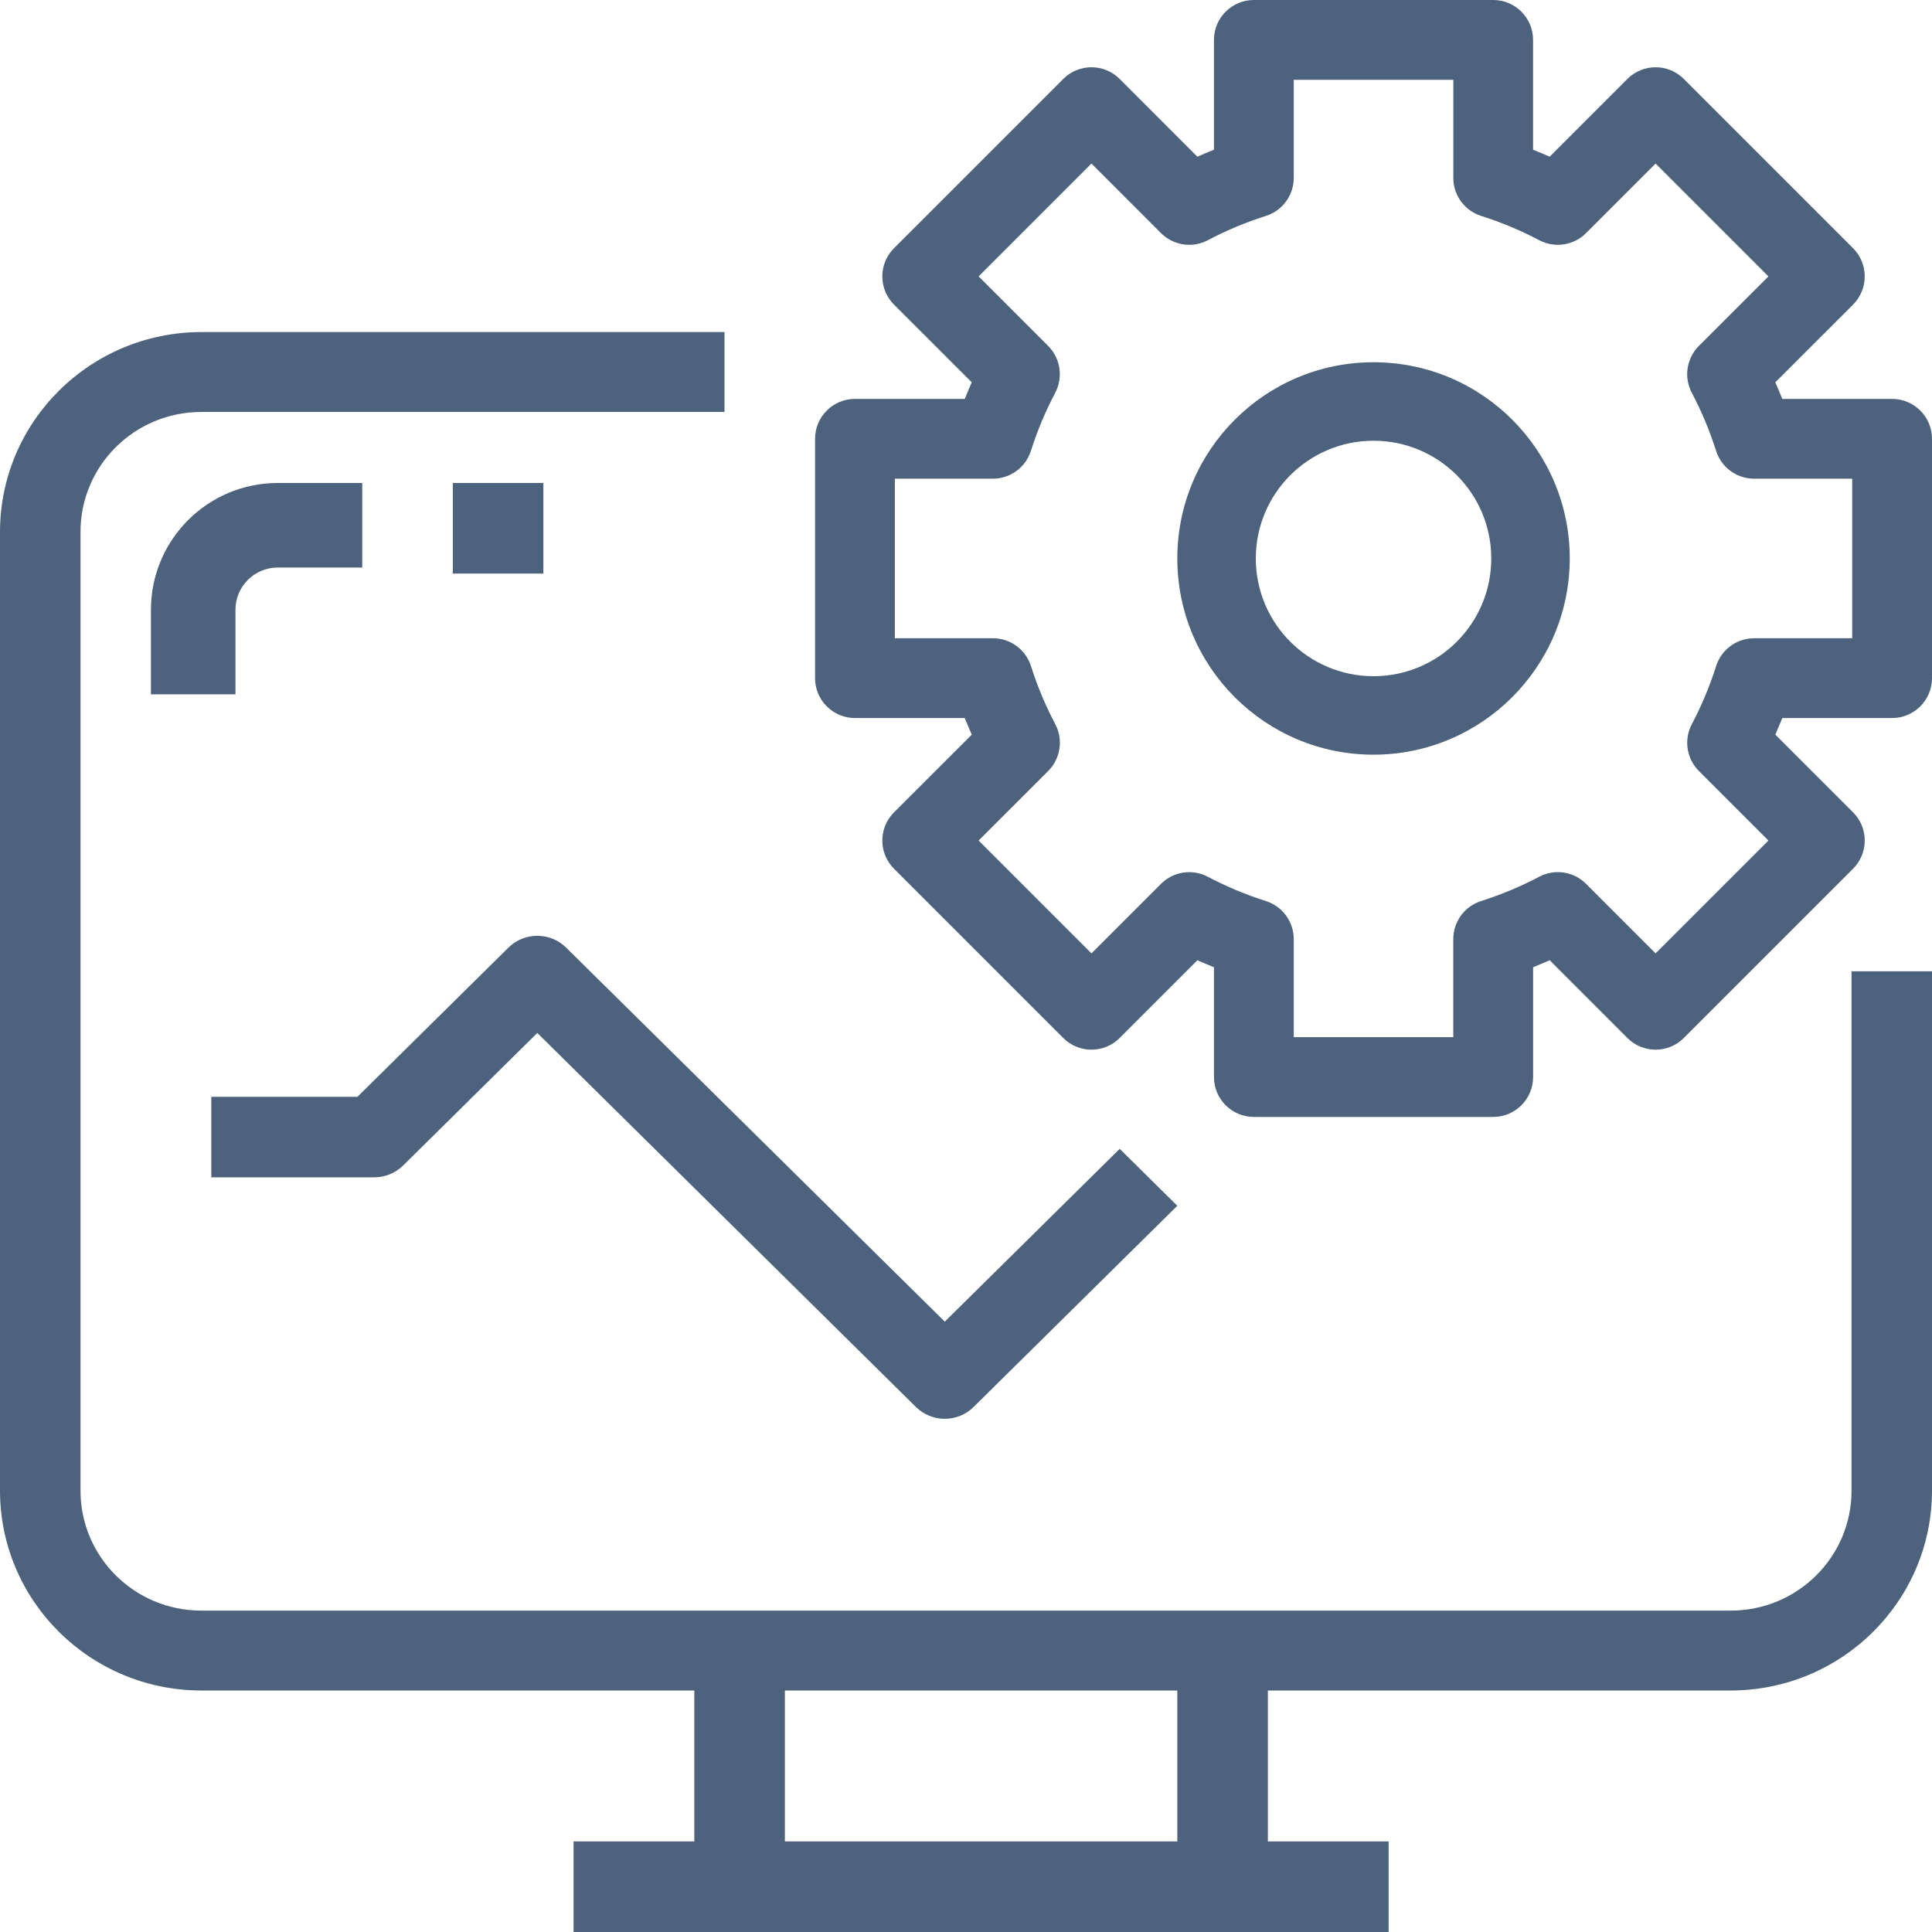 <svg width="64" height="64" viewBox="0 0 64 64" fill="none" xmlns="http://www.w3.org/2000/svg">
<path d="M61.334 32.176V49.382C61.334 51.575 59.543 53.353 57.334 53.353H6.667C4.458 53.353 2.667 51.575 2.667 49.382V17.618C2.667 15.425 4.458 13.647 6.667 13.647H24V11H6.667C2.987 11.005 0.004 13.965 0 17.618V49.382C0.004 53.035 2.987 55.996 6.667 56H57.333C61.014 55.996 63.996 53.035 64 49.382V32.176H61.334Z" fill="#4D627C"/>
<path d="M46 61H19V64H46V61Z" fill="#4D627C"/>
<path d="M26 55H23V63H26V55Z" fill="#4D627C"/>
<path d="M42 55H39V63H42V55Z" fill="#4D627C"/>
<path d="M62.678 13.214H59.04C58.966 13.031 58.89 12.848 58.809 12.665L61.385 10.091C61.9 9.574 61.9 8.738 61.385 8.222L55.778 2.615C55.262 2.099 54.425 2.099 53.909 2.615L51.335 5.19C51.151 5.11 50.969 5.033 50.785 4.959V1.321C50.785 0.592 50.194 0 49.464 0H41.536C40.806 0 40.214 0.592 40.214 1.321V4.959C40.031 5.033 39.848 5.11 39.664 5.191L37.09 2.615C36.574 2.099 35.738 2.099 35.222 2.615L29.615 8.222C29.099 8.738 29.099 9.574 29.615 10.091L32.19 12.665C32.11 12.848 32.033 13.031 31.959 13.214H28.322C27.592 13.214 27 13.806 27 14.536V22.465C27 23.194 27.592 23.786 28.322 23.786H31.959C32.033 23.97 32.11 24.152 32.191 24.336L29.615 26.91C29.099 27.426 29.099 28.262 29.615 28.778L35.222 34.385C35.738 34.901 36.574 34.901 37.09 34.385L39.665 31.81C39.848 31.89 40.031 31.967 40.214 32.041V35.678C40.214 36.408 40.806 37 41.536 37H49.464C50.194 37 50.786 36.408 50.786 35.678V32.041C50.969 31.967 51.152 31.89 51.335 31.809L53.91 34.385C54.425 34.901 55.262 34.901 55.778 34.385L61.385 28.778C61.901 28.262 61.901 27.425 61.385 26.909L58.809 24.335C58.89 24.151 58.967 23.969 59.041 23.786H62.678C63.408 23.786 64 23.194 64 22.464V14.536C64 13.806 63.408 13.214 62.678 13.214ZM61.357 21.143H58.109C57.532 21.143 57.021 21.517 56.848 22.068C56.637 22.732 56.367 23.377 56.042 23.993C55.774 24.505 55.87 25.132 56.279 25.541L58.582 27.844L54.843 31.582L52.54 29.278C52.132 28.869 51.505 28.773 50.993 29.041C50.376 29.366 49.732 29.636 49.068 29.847C48.517 30.02 48.142 30.531 48.142 31.108V34.357H42.857V31.109C42.857 30.532 42.482 30.022 41.932 29.848C41.268 29.637 40.623 29.367 40.007 29.042C39.495 28.774 38.868 28.87 38.459 29.279L36.156 31.582L32.418 27.844L34.722 25.541C35.131 25.132 35.227 24.505 34.959 23.993C34.634 23.376 34.364 22.732 34.153 22.068C33.979 21.517 33.469 21.143 32.892 21.143H29.643V15.857H32.891C33.468 15.857 33.978 15.483 34.151 14.932C34.363 14.268 34.632 13.623 34.958 13.007C35.225 12.495 35.13 11.868 34.721 11.459L32.418 9.156L36.156 5.418L38.459 7.722C38.868 8.131 39.495 8.227 40.007 7.959C40.623 7.634 41.268 7.364 41.932 7.153C42.483 6.98 42.857 6.469 42.857 5.892V2.643H48.143V5.892C48.143 6.469 48.517 6.98 49.068 7.153C49.732 7.364 50.376 7.634 50.993 7.959C51.505 8.227 52.132 8.131 52.54 7.722L54.844 5.418L58.582 9.156L56.277 11.459C55.869 11.868 55.773 12.495 56.041 13.007C56.366 13.623 56.636 14.268 56.847 14.932C57.02 15.483 57.53 15.857 58.108 15.857H61.357V21.143Z" fill="#4D627C"/>
<path d="M45.5 12C41.91 12 39 14.91 39 18.5C39 22.09 41.91 25 45.5 25C49.088 24.996 51.996 22.088 52 18.5C52 14.91 49.09 12 45.5 12ZM45.5 22.4C43.346 22.4 41.6 20.654 41.6 18.5C41.6 16.346 43.346 14.6 45.5 14.6C47.654 14.6 49.4 16.346 49.4 18.5C49.4 20.654 47.654 22.4 45.5 22.4Z" fill="#4D627C"/>
<path d="M37.092 38.057L31.297 43.781L18.753 31.39C18.226 30.87 17.371 30.87 16.844 31.39L11.841 36.333H7V39H12.399C12.757 39 13.101 38.859 13.354 38.609L17.799 34.218L30.342 46.609C30.596 46.859 30.939 47 31.297 47C31.655 47 31.998 46.859 32.251 46.609L39 39.943L37.092 38.057Z" fill="#4D627C"/>
<path d="M9.2 16C6.88 16 5 17.88 5 20.2V23H7.8V20.2C7.8 19.427 8.427 18.8 9.2 18.8H12V16H9.2Z" fill="#4D627C"/>
<path d="M18 16H15V19H18V16Z" fill="#4D627C"/>
</svg>
